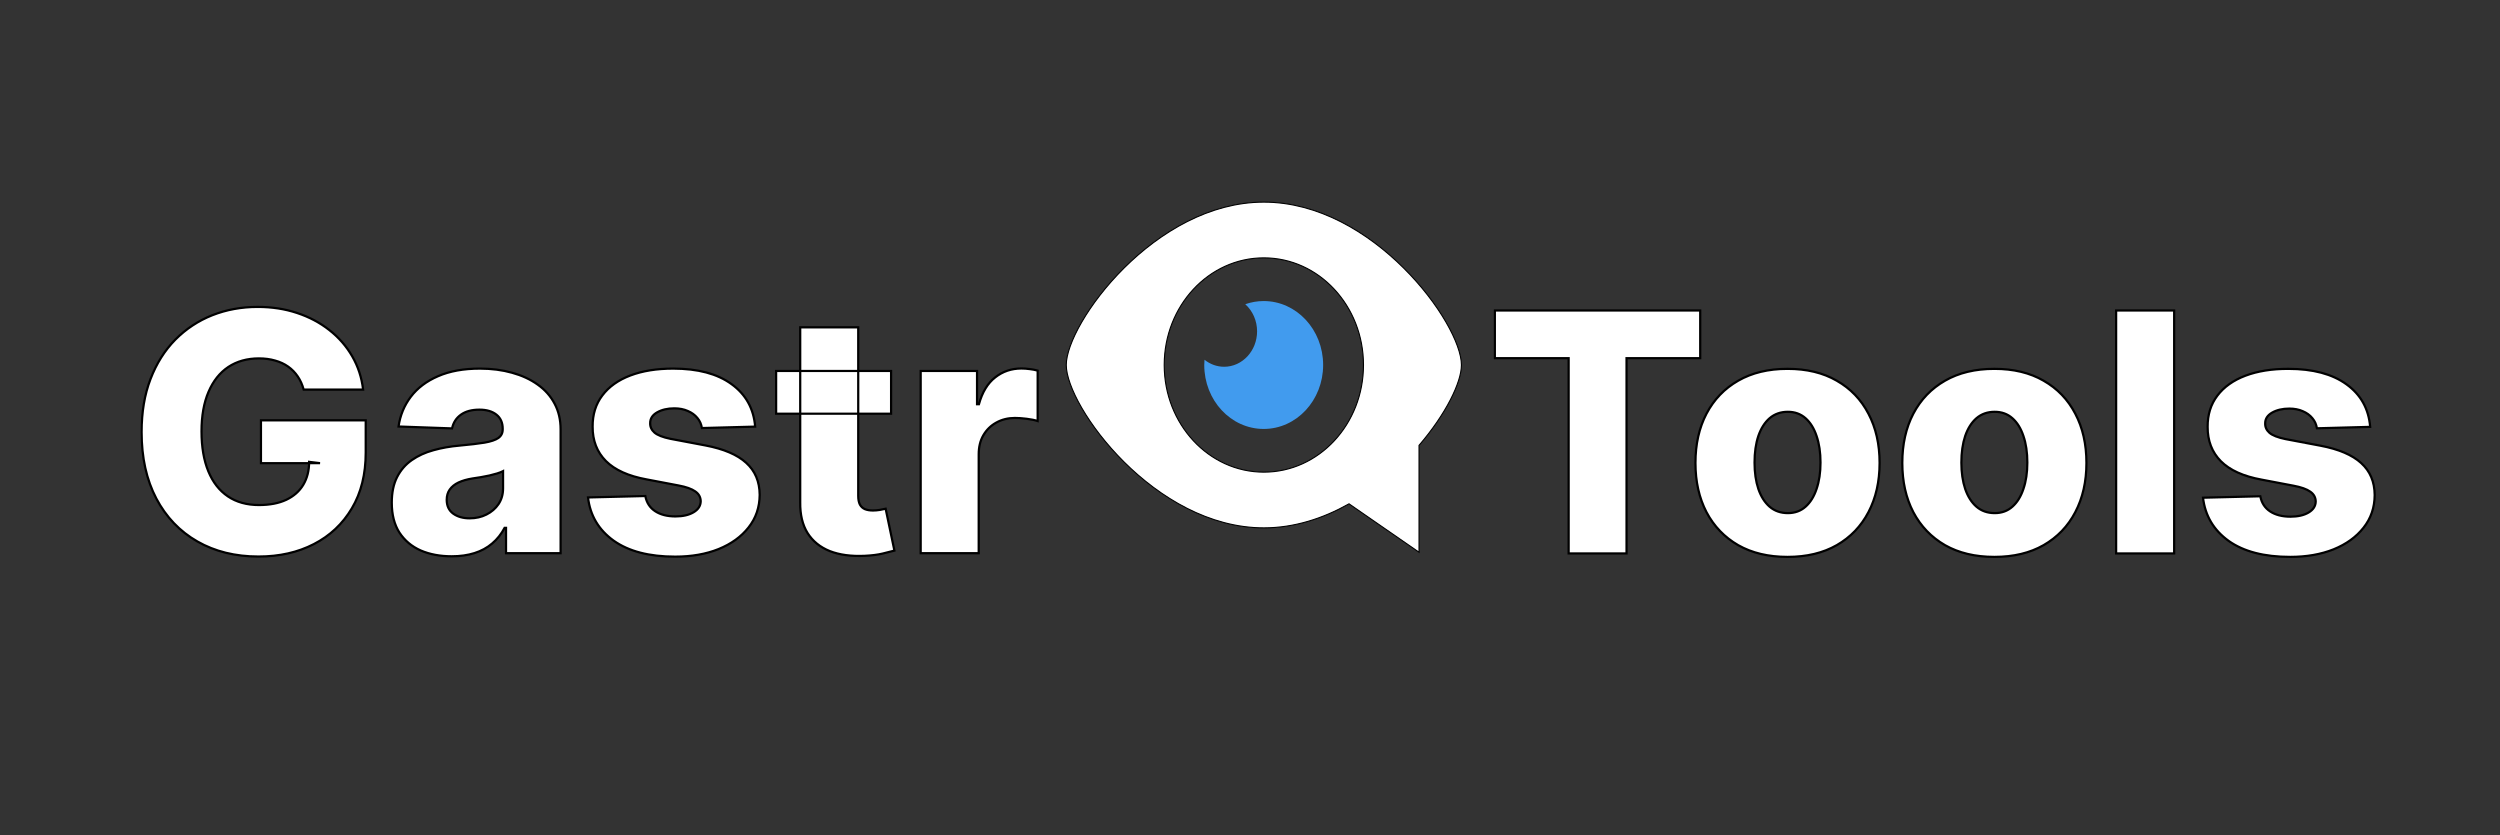 <svg width="2245" height="750" viewBox="0 0 2245 750" fill="none" xmlns="http://www.w3.org/2000/svg">
<rect x="0" y="0" width="2245" height="750" fill="#333333" stroke="none"/>
<mask id="path-1-outside-1_253_7" maskUnits="userSpaceOnUse" x="126" y="273.778" width="807" height="228" fill="black">
<rect fill="white" x="126" y="273.778" width="807" height="228"/>
<path d="M272.695 349.868C271.487 345.393 269.712 341.452 267.368 338.043C265.024 334.562 262.148 331.615 258.739 329.2C255.33 326.785 251.423 324.974 247.02 323.767C242.616 322.489 237.787 321.849 232.531 321.849C221.949 321.849 212.787 324.406 205.045 329.52C197.375 334.633 191.445 342.091 187.254 351.892C183.064 361.622 180.969 373.447 180.969 387.368C180.969 401.359 182.993 413.291 187.041 423.163C191.089 433.035 196.949 440.564 204.619 445.748C212.29 450.933 221.594 453.525 232.531 453.525C242.19 453.525 250.358 451.963 257.034 448.838C263.781 445.642 268.895 441.132 272.375 435.308C275.855 429.484 277.595 422.631 277.595 414.747L287.396 415.919H234.342V377.46H328.412V406.331C328.412 425.862 324.257 442.588 315.947 456.508C307.709 470.429 296.345 481.118 281.857 488.575C267.439 496.033 250.855 499.761 232.105 499.761C211.295 499.761 193.007 495.251 177.24 486.231C161.473 477.212 149.186 464.356 140.379 447.666C131.572 430.905 127.169 411.018 127.169 388.007C127.169 370.109 129.832 354.236 135.159 340.386C140.486 326.466 147.908 314.676 157.425 305.017C167.013 295.358 178.092 288.043 190.663 283.071C203.305 278.099 216.906 275.614 231.466 275.614C244.108 275.614 255.862 277.425 266.729 281.047C277.666 284.669 287.325 289.783 295.706 296.388C304.158 302.993 311.011 310.841 316.267 319.932C321.523 329.023 324.79 339.001 326.068 349.868H272.695ZM405.623 499.548C395.182 499.548 385.914 497.808 377.817 494.328C369.792 490.777 363.435 485.45 358.748 478.348C354.131 471.175 351.823 462.19 351.823 451.395C351.823 442.304 353.421 434.633 356.617 428.383C359.813 422.133 364.216 417.055 369.827 413.149C375.438 409.243 381.901 406.295 389.216 404.307C396.532 402.247 404.344 400.862 412.654 400.152C421.958 399.3 429.451 398.412 435.132 397.489C440.814 396.494 444.934 395.109 447.49 393.334C450.118 391.487 451.432 388.895 451.432 385.557V385.024C451.432 379.555 449.55 375.329 445.786 372.346C442.022 369.364 436.944 367.872 430.551 367.872C423.662 367.872 418.123 369.364 413.932 372.346C409.742 375.329 407.078 379.449 405.942 384.704L357.895 383C359.316 373.057 362.973 364.179 368.868 356.366C374.834 348.483 383.002 342.304 393.371 337.829C403.811 333.284 416.347 331.011 430.978 331.011C441.418 331.011 451.042 332.254 459.848 334.74C468.655 337.155 476.326 340.706 482.86 345.393C489.394 350.01 494.436 355.692 497.988 362.439C501.61 369.186 503.421 376.892 503.421 385.557V496.778H454.415V473.98H453.137C450.225 479.52 446.496 484.207 441.951 488.043C437.476 491.878 432.185 494.754 426.077 496.672C420.04 498.589 413.222 499.548 405.623 499.548ZM421.709 465.457C427.32 465.457 432.363 464.321 436.837 462.048C441.382 459.775 445.005 456.65 447.703 452.673C450.402 448.625 451.752 443.937 451.752 438.611V423.057C450.26 423.838 448.449 424.548 446.319 425.187C444.259 425.827 441.986 426.43 439.5 426.998C437.015 427.567 434.458 428.064 431.83 428.49C429.202 428.916 426.681 429.307 424.266 429.662C419.365 430.443 415.175 431.65 411.695 433.284C408.286 434.918 405.658 437.048 403.811 439.676C402.036 442.233 401.148 445.287 401.148 448.838C401.148 454.236 403.066 458.355 406.901 461.196C410.807 464.037 415.743 465.457 421.709 465.457ZM678.137 383.106L630.303 384.385C629.806 380.976 628.456 377.957 626.255 375.329C624.053 372.631 621.176 370.535 617.625 369.044C614.145 367.481 610.097 366.7 605.48 366.7C599.444 366.7 594.294 367.908 590.033 370.322C585.843 372.737 583.783 376.004 583.854 380.123C583.783 383.32 585.061 386.089 587.689 388.433C590.388 390.777 595.182 392.659 602.071 394.079L633.605 400.045C649.941 403.17 662.086 408.355 670.04 415.599C678.066 422.844 682.114 432.432 682.185 444.364C682.114 455.585 678.776 465.351 672.171 473.66C665.637 481.97 656.688 488.433 645.324 493.05C633.961 497.595 620.963 499.868 606.333 499.868C582.966 499.868 564.536 495.074 551.042 485.486C537.618 475.827 529.948 462.9 528.03 446.707L579.486 445.429C580.623 451.395 583.57 455.94 588.328 459.065C593.087 462.19 599.159 463.753 606.546 463.753C613.222 463.753 618.655 462.51 622.846 460.024C627.036 457.538 629.167 454.236 629.238 450.116C629.167 446.423 627.533 443.476 624.337 441.274C621.141 439.001 616.134 437.226 609.316 435.947L580.765 430.514C564.358 427.531 552.142 422.027 544.117 414.001C536.091 405.905 532.114 395.606 532.185 383.106C532.114 372.169 535.026 362.829 540.921 355.088C546.816 347.275 555.196 341.31 566.063 337.19C576.929 333.071 589.749 331.011 604.522 331.011C626.681 331.011 644.152 335.663 656.936 344.967C669.721 354.2 676.787 366.913 678.137 383.106ZM800.198 333.142V371.494H696.967V333.142H800.198ZM718.593 293.937H770.688V445.322C770.688 448.518 771.185 451.111 772.18 453.099C773.245 455.017 774.772 456.402 776.761 457.254C778.749 458.035 781.129 458.426 783.898 458.426C785.887 458.426 787.982 458.248 790.184 457.893C792.457 457.467 794.161 457.112 795.298 456.828L803.181 494.435C800.695 495.145 797.18 496.033 792.634 497.098C788.16 498.163 782.798 498.838 776.548 499.122C764.332 499.69 753.856 498.27 745.12 494.861C736.455 491.381 729.815 485.983 725.198 478.668C720.653 471.352 718.451 462.155 718.593 451.075V293.937ZM826.778 496.778V333.142H877.382V362.971H879.087C882.07 352.176 886.935 344.15 893.682 338.895C900.429 333.568 908.277 330.905 917.226 330.905C919.641 330.905 922.126 331.082 924.683 331.437C927.24 331.721 929.619 332.183 931.821 332.822V378.099C929.335 377.247 926.068 376.572 922.02 376.075C918.043 375.578 914.491 375.329 911.366 375.329C905.188 375.329 899.612 376.714 894.641 379.484C889.74 382.183 885.869 385.983 883.028 390.883C880.259 395.713 878.874 401.395 878.874 407.929V496.778H826.778Z"/>
</mask>
<path d="M272.695 349.868C271.487 345.393 269.712 341.452 267.368 338.043C265.024 334.562 262.148 331.615 258.739 329.2C255.33 326.785 251.423 324.974 247.02 323.767C242.616 322.489 237.787 321.849 232.531 321.849C221.949 321.849 212.787 324.406 205.045 329.52C197.375 334.633 191.445 342.091 187.254 351.892C183.064 361.622 180.969 373.447 180.969 387.368C180.969 401.359 182.993 413.291 187.041 423.163C191.089 433.035 196.949 440.564 204.619 445.748C212.29 450.933 221.594 453.525 232.531 453.525C242.19 453.525 250.358 451.963 257.034 448.838C263.781 445.642 268.895 441.132 272.375 435.308C275.855 429.484 277.595 422.631 277.595 414.747L287.396 415.919H234.342V377.46H328.412V406.331C328.412 425.862 324.257 442.588 315.947 456.508C307.709 470.429 296.345 481.118 281.857 488.575C267.439 496.033 250.855 499.761 232.105 499.761C211.295 499.761 193.007 495.251 177.24 486.231C161.473 477.212 149.186 464.356 140.379 447.666C131.572 430.905 127.169 411.018 127.169 388.007C127.169 370.109 129.832 354.236 135.159 340.386C140.486 326.466 147.908 314.676 157.425 305.017C167.013 295.358 178.092 288.043 190.663 283.071C203.305 278.099 216.906 275.614 231.466 275.614C244.108 275.614 255.862 277.425 266.729 281.047C277.666 284.669 287.325 289.783 295.706 296.388C304.158 302.993 311.011 310.841 316.267 319.932C321.523 329.023 324.79 339.001 326.068 349.868H272.695ZM405.623 499.548C395.182 499.548 385.914 497.808 377.817 494.328C369.792 490.777 363.435 485.45 358.748 478.348C354.131 471.175 351.823 462.19 351.823 451.395C351.823 442.304 353.421 434.633 356.617 428.383C359.813 422.133 364.216 417.055 369.827 413.149C375.438 409.243 381.901 406.295 389.216 404.307C396.532 402.247 404.344 400.862 412.654 400.152C421.958 399.3 429.451 398.412 435.132 397.489C440.814 396.494 444.934 395.109 447.49 393.334C450.118 391.487 451.432 388.895 451.432 385.557V385.024C451.432 379.555 449.55 375.329 445.786 372.346C442.022 369.364 436.944 367.872 430.551 367.872C423.662 367.872 418.123 369.364 413.932 372.346C409.742 375.329 407.078 379.449 405.942 384.704L357.895 383C359.316 373.057 362.973 364.179 368.868 356.366C374.834 348.483 383.002 342.304 393.371 337.829C403.811 333.284 416.347 331.011 430.978 331.011C441.418 331.011 451.042 332.254 459.848 334.74C468.655 337.155 476.326 340.706 482.86 345.393C489.394 350.01 494.436 355.692 497.988 362.439C501.61 369.186 503.421 376.892 503.421 385.557V496.778H454.415V473.98H453.137C450.225 479.52 446.496 484.207 441.951 488.043C437.476 491.878 432.185 494.754 426.077 496.672C420.04 498.589 413.222 499.548 405.623 499.548ZM421.709 465.457C427.32 465.457 432.363 464.321 436.837 462.048C441.382 459.775 445.005 456.65 447.703 452.673C450.402 448.625 451.752 443.937 451.752 438.611V423.057C450.26 423.838 448.449 424.548 446.319 425.187C444.259 425.827 441.986 426.43 439.5 426.998C437.015 427.567 434.458 428.064 431.83 428.49C429.202 428.916 426.681 429.307 424.266 429.662C419.365 430.443 415.175 431.65 411.695 433.284C408.286 434.918 405.658 437.048 403.811 439.676C402.036 442.233 401.148 445.287 401.148 448.838C401.148 454.236 403.066 458.355 406.901 461.196C410.807 464.037 415.743 465.457 421.709 465.457ZM678.137 383.106L630.303 384.385C629.806 380.976 628.456 377.957 626.255 375.329C624.053 372.631 621.176 370.535 617.625 369.044C614.145 367.481 610.097 366.7 605.48 366.7C599.444 366.7 594.294 367.908 590.033 370.322C585.843 372.737 583.783 376.004 583.854 380.123C583.783 383.32 585.061 386.089 587.689 388.433C590.388 390.777 595.182 392.659 602.071 394.079L633.605 400.045C649.941 403.17 662.086 408.355 670.04 415.599C678.066 422.844 682.114 432.432 682.185 444.364C682.114 455.585 678.776 465.351 672.171 473.66C665.637 481.97 656.688 488.433 645.324 493.05C633.961 497.595 620.963 499.868 606.333 499.868C582.966 499.868 564.536 495.074 551.042 485.486C537.618 475.827 529.948 462.9 528.03 446.707L579.486 445.429C580.623 451.395 583.57 455.94 588.328 459.065C593.087 462.19 599.159 463.753 606.546 463.753C613.222 463.753 618.655 462.51 622.846 460.024C627.036 457.538 629.167 454.236 629.238 450.116C629.167 446.423 627.533 443.476 624.337 441.274C621.141 439.001 616.134 437.226 609.316 435.947L580.765 430.514C564.358 427.531 552.142 422.027 544.117 414.001C536.091 405.905 532.114 395.606 532.185 383.106C532.114 372.169 535.026 362.829 540.921 355.088C546.816 347.275 555.196 341.31 566.063 337.19C576.929 333.071 589.749 331.011 604.522 331.011C626.681 331.011 644.152 335.663 656.936 344.967C669.721 354.2 676.787 366.913 678.137 383.106ZM800.198 333.142V371.494H696.967V333.142H800.198ZM718.593 293.937H770.688V445.322C770.688 448.518 771.185 451.111 772.18 453.099C773.245 455.017 774.772 456.402 776.761 457.254C778.749 458.035 781.129 458.426 783.898 458.426C785.887 458.426 787.982 458.248 790.184 457.893C792.457 457.467 794.161 457.112 795.298 456.828L803.181 494.435C800.695 495.145 797.18 496.033 792.634 497.098C788.16 498.163 782.798 498.838 776.548 499.122C764.332 499.69 753.856 498.27 745.12 494.861C736.455 491.381 729.815 485.983 725.198 478.668C720.653 471.352 718.451 462.155 718.593 451.075V293.937ZM826.778 496.778V333.142H877.382V362.971H879.087C882.07 352.176 886.935 344.15 893.682 338.895C900.429 333.568 908.277 330.905 917.226 330.905C919.641 330.905 922.126 331.082 924.683 331.437C927.24 331.721 929.619 332.183 931.821 332.822V378.099C929.335 377.247 926.068 376.572 922.02 376.075C918.043 375.578 914.491 375.329 911.366 375.329C905.188 375.329 899.612 376.714 894.641 379.484C889.74 382.183 885.869 385.983 883.028 390.883C880.259 395.713 878.874 401.395 878.874 407.929V496.778H826.778Z" fill="white"/>
<path d="M272.695 349.868L271.729 350.128L271.929 350.868H272.695V349.868ZM267.368 338.043L266.538 338.601L266.544 338.609L267.368 338.043ZM247.02 323.767L246.741 324.727L246.748 324.729L246.755 324.731L247.02 323.767ZM205.045 329.52L204.494 328.685L204.491 328.688L205.045 329.52ZM187.254 351.892L188.173 352.287L188.174 352.285L187.254 351.892ZM187.041 423.163L187.966 422.784L187.966 422.784L187.041 423.163ZM204.619 445.748L205.179 444.92L205.179 444.92L204.619 445.748ZM257.034 448.838L257.458 449.744L257.462 449.742L257.034 448.838ZM272.375 435.308L271.517 434.795L271.517 434.795L272.375 435.308ZM277.595 414.747L277.714 413.754L276.595 413.62V414.747H277.595ZM287.396 415.919V416.919L287.515 414.926L287.396 415.919ZM234.342 415.919H233.342V416.919H234.342V415.919ZM234.342 377.46V376.46H233.342V377.46H234.342ZM328.412 377.46H329.412V376.46H328.412V377.46ZM315.947 456.508L315.089 455.996L315.087 455.999L315.947 456.508ZM281.857 488.575L281.399 487.686L281.397 487.687L281.857 488.575ZM177.24 486.231L177.737 485.363L177.737 485.363L177.24 486.231ZM140.379 447.666L139.494 448.131L139.495 448.133L140.379 447.666ZM135.159 340.386L136.092 340.745L136.093 340.744L135.159 340.386ZM157.425 305.017L156.715 304.312L156.712 304.315L157.425 305.017ZM190.663 283.071L190.297 282.14L190.296 282.141L190.663 283.071ZM266.729 281.047L266.412 281.995L266.414 281.996L266.729 281.047ZM295.706 296.388L295.087 297.173L295.09 297.176L295.706 296.388ZM316.267 319.932L315.401 320.432L315.401 320.432L316.267 319.932ZM326.068 349.868V350.868H327.193L327.061 349.751L326.068 349.868ZM273.66 349.607C272.427 345.037 270.607 340.989 268.192 337.476L266.544 338.609C268.816 341.914 270.548 345.75 271.729 350.128L273.66 349.607ZM268.197 337.484C265.786 333.904 262.825 330.869 259.317 328.384L258.161 330.016C261.471 332.361 264.262 335.221 266.538 338.601L268.197 337.484ZM259.317 328.384C255.804 325.896 251.79 324.038 247.284 322.803L246.755 324.731C251.057 325.911 254.855 327.675 258.161 330.016L259.317 328.384ZM247.299 322.807C242.793 321.498 237.868 320.849 232.531 320.849V322.849C237.706 322.849 242.44 323.479 246.741 324.727L247.299 322.807ZM232.531 320.849C221.781 320.849 212.421 323.449 204.494 328.685L205.597 330.354C213.152 325.363 222.116 322.849 232.531 322.849V320.849ZM204.491 328.688C196.635 333.925 190.589 341.548 186.335 351.499L188.174 352.285C192.3 342.634 198.115 335.342 205.6 330.352L204.491 328.688ZM186.336 351.496C182.078 361.384 179.969 373.352 179.969 387.368H181.969C181.969 373.543 184.05 361.86 188.173 352.287L186.336 351.496ZM179.969 387.368C179.969 401.451 182.006 413.519 186.116 423.543L187.966 422.784C183.98 413.063 181.969 401.268 181.969 387.368H179.969ZM186.116 423.543C190.227 433.569 196.202 441.266 204.059 446.577L205.179 444.92C197.696 439.862 191.952 432.502 187.966 422.784L186.116 423.543ZM204.059 446.577C211.923 451.892 221.431 454.525 232.531 454.525V452.525C221.756 452.525 212.656 449.974 205.179 444.92L204.059 446.577ZM232.531 454.525C242.293 454.525 250.615 452.947 257.458 449.744L256.61 447.932C250.101 450.979 242.087 452.525 232.531 452.525V454.525ZM257.462 449.742C264.37 446.47 269.642 441.832 273.233 435.821L271.517 434.795C268.148 440.432 263.193 444.814 256.606 447.934L257.462 449.742ZM273.233 435.821C276.82 429.819 278.595 422.782 278.595 414.747H276.595C276.595 422.48 274.89 429.15 271.517 434.795L273.233 435.821ZM277.476 415.74L287.278 416.912L287.515 414.926L277.714 413.754L277.476 415.74ZM287.396 414.919H234.342V416.919H287.396V414.919ZM235.342 415.919V377.46H233.342V415.919H235.342ZM234.342 378.46H328.412V376.46H234.342V378.46ZM327.412 377.46V406.331H329.412V377.46H327.412ZM327.412 406.331C327.412 425.719 323.289 442.259 315.089 455.996L316.806 457.021C325.226 442.917 329.412 426.006 329.412 406.331H327.412ZM315.087 455.999C306.945 469.756 295.721 480.314 281.399 487.686L282.314 489.464C296.969 481.921 308.473 471.101 316.808 457.018L315.087 455.999ZM281.397 487.687C267.142 495.06 250.72 498.761 232.105 498.761V500.761C250.99 500.761 267.736 497.005 282.316 489.463L281.397 487.687ZM232.105 498.761C211.444 498.761 193.332 494.285 177.737 485.363L176.743 487.099C192.683 496.218 211.147 500.761 232.105 500.761V498.761ZM177.737 485.363C162.141 476.442 149.986 463.729 141.264 447.199L139.495 448.133C148.387 464.984 160.805 477.982 176.743 487.099L177.737 485.363ZM141.265 447.201C132.548 430.611 128.169 410.891 128.169 388.007H126.169C126.169 411.146 130.597 431.199 139.494 448.131L141.265 447.201ZM128.169 388.007C128.169 370.207 130.818 354.459 136.092 340.745L134.226 340.027C128.847 354.012 126.169 370.011 126.169 388.007H128.169ZM136.093 340.744C141.375 326.939 148.726 315.27 158.137 305.719L156.712 304.315C147.089 314.082 139.596 325.992 134.225 340.029L136.093 340.744ZM158.134 305.721C167.626 296.16 178.589 288.921 191.031 284.001L190.296 282.141C177.595 287.164 166.4 294.556 156.715 304.312L158.134 305.721ZM191.029 284.002C203.547 279.079 217.022 276.614 231.466 276.614V274.614C216.79 274.614 203.064 277.12 190.297 282.14L191.029 284.002ZM231.466 276.614C244.012 276.614 255.658 278.411 266.412 281.995L267.045 280.098C256.066 276.439 244.204 274.614 231.466 274.614V276.614ZM266.414 281.996C277.25 285.585 286.805 290.645 295.087 297.173L296.325 295.602C287.846 288.92 278.082 283.753 267.043 280.097L266.414 281.996ZM295.09 297.176C303.443 303.704 310.211 311.455 315.401 320.432L317.133 319.431C311.812 310.227 304.872 302.282 296.322 295.6L295.09 297.176ZM315.401 320.432C320.586 329.4 323.812 339.248 325.075 349.985L327.061 349.751C325.768 338.755 322.459 328.645 317.133 319.431L315.401 320.432ZM326.068 348.868H272.695V350.868H326.068V348.868ZM377.817 494.328L377.412 495.243L377.422 495.247L377.817 494.328ZM358.748 478.348L357.907 478.889L357.913 478.899L358.748 478.348ZM356.617 428.383L355.726 427.928L355.726 427.928L356.617 428.383ZM369.827 413.149L370.398 413.97L370.398 413.97L369.827 413.149ZM389.216 404.307L389.479 405.272L389.487 405.269L389.216 404.307ZM412.654 400.152L412.739 401.148L412.745 401.148L412.654 400.152ZM435.132 397.489L435.293 398.476L435.305 398.474L435.132 397.489ZM447.49 393.334L448.061 394.155L448.065 394.152L447.49 393.334ZM445.786 372.346L446.407 371.563L446.407 371.563L445.786 372.346ZM413.932 372.346L413.352 371.532L413.352 371.532L413.932 372.346ZM405.942 384.704L405.907 385.704L406.743 385.733L406.92 384.916L405.942 384.704ZM357.895 383L356.905 382.858L356.748 383.96L357.86 383.999L357.895 383ZM368.868 356.366L368.071 355.763L368.07 355.764L368.868 356.366ZM393.371 337.829L393.767 338.748L393.77 338.746L393.371 337.829ZM459.848 334.74L459.577 335.702L459.584 335.704L459.848 334.74ZM482.86 345.393L482.277 346.206L482.283 346.21L482.86 345.393ZM497.988 362.439L497.103 362.905L497.107 362.912L497.988 362.439ZM503.421 496.778V497.778H504.421V496.778H503.421ZM454.415 496.778H453.415V497.778H454.415V496.778ZM454.415 473.98H455.415V472.98H454.415V473.98ZM453.137 473.98V472.98H452.533L452.252 473.515L453.137 473.98ZM441.951 488.043L441.306 487.278L441.3 487.283L441.951 488.043ZM426.077 496.672L425.778 495.718L425.774 495.719L426.077 496.672ZM436.837 462.048L436.39 461.154L436.384 461.157L436.837 462.048ZM447.703 452.673L448.531 453.235L448.536 453.228L447.703 452.673ZM451.752 423.057H452.752V421.404L451.288 422.171L451.752 423.057ZM446.319 425.187L446.031 424.23L446.022 424.232L446.319 425.187ZM431.83 428.49L431.99 429.477L431.99 429.477L431.83 428.49ZM424.266 429.662L424.12 428.672L424.109 428.674L424.266 429.662ZM411.695 433.284L411.27 432.379L411.263 432.382L411.695 433.284ZM403.811 439.676L402.993 439.101L402.99 439.106L403.811 439.676ZM406.901 461.196L406.306 462L406.313 462.005L406.901 461.196ZM405.623 498.548C395.293 498.548 386.163 496.827 378.212 493.409L377.422 495.247C385.664 498.789 395.071 500.548 405.623 500.548V498.548ZM378.222 493.414C370.366 489.937 364.161 484.734 359.582 477.797L357.913 478.899C362.709 486.166 369.218 491.616 377.412 495.243L378.222 493.414ZM359.588 477.807C355.1 470.833 352.823 462.049 352.823 451.395H350.823C350.823 462.332 353.162 471.517 357.907 478.889L359.588 477.807ZM352.823 451.395C352.823 442.417 354.401 434.912 357.507 428.839L355.726 427.928C352.44 434.354 350.823 442.191 350.823 451.395H352.823ZM357.507 428.839C360.631 422.731 364.926 417.78 370.398 413.97L369.256 412.328C363.506 416.331 358.995 421.536 355.726 427.928L357.507 428.839ZM370.398 413.97C375.906 410.136 382.262 407.234 389.479 405.272L388.954 403.342C381.54 405.357 374.97 408.35 369.256 412.328L370.398 413.97ZM389.487 405.269C396.736 403.228 404.486 401.854 412.739 401.148L412.569 399.156C404.202 399.871 396.327 401.266 388.945 403.344L389.487 405.269ZM412.745 401.148C422.06 400.294 429.578 399.404 435.293 398.476L434.972 396.501C429.323 397.419 421.856 398.305 412.563 399.156L412.745 401.148ZM435.305 398.474C441.028 397.472 445.322 396.057 448.061 394.155L446.92 392.512C444.545 394.162 440.601 395.516 434.96 396.504L435.305 398.474ZM448.065 394.152C450.972 392.109 452.432 389.205 452.432 385.557H450.432C450.432 388.584 449.265 390.865 446.915 392.516L448.065 394.152ZM452.432 385.557V385.024H450.432V385.557H452.432ZM452.432 385.024C452.432 379.298 450.446 374.763 446.407 371.563L445.165 373.13C448.654 375.896 450.432 379.813 450.432 385.024H452.432ZM446.407 371.563C442.415 368.4 437.094 366.872 430.551 366.872V368.872C436.793 368.872 441.628 370.328 445.165 373.13L446.407 371.563ZM430.551 366.872C423.524 366.872 417.761 368.393 413.352 371.532L414.512 373.161C418.484 370.334 423.801 368.872 430.551 368.872V366.872ZM413.352 371.532C408.949 374.666 406.151 379.006 404.965 384.493L406.92 384.916C408.006 379.892 410.535 375.993 414.512 373.161L413.352 371.532ZM405.978 383.705L357.931 382.001L357.86 383.999L405.907 385.704L405.978 383.705ZM358.885 383.141C360.282 373.361 363.876 364.643 369.667 356.969L368.07 355.764C362.071 363.715 358.349 372.753 356.905 382.858L358.885 383.141ZM369.666 356.97C375.513 349.243 383.534 343.163 393.767 338.748L392.975 336.911C382.47 341.444 374.155 347.723 368.071 355.763L369.666 356.97ZM393.77 338.746C404.054 334.269 416.447 332.011 430.978 332.011V330.011C416.247 330.011 403.569 332.299 392.972 336.913L393.77 338.746ZM430.978 332.011C441.339 332.011 450.87 333.245 459.577 335.702L460.12 333.778C451.213 331.264 441.497 330.011 430.978 330.011V332.011ZM459.584 335.704C468.292 338.092 475.851 341.596 482.277 346.206L483.443 344.581C476.8 339.816 469.019 336.217 460.113 333.776L459.584 335.704ZM482.283 346.21C488.694 350.74 493.629 356.304 497.103 362.905L498.872 361.973C495.244 355.079 490.093 349.28 483.437 344.577L482.283 346.21ZM497.107 362.912C500.641 369.495 502.421 377.035 502.421 385.557H504.421C504.421 376.749 502.579 368.877 498.869 361.966L497.107 362.912ZM502.421 385.557V496.778H504.421V385.557H502.421ZM503.421 495.778H454.415V497.778H503.421V495.778ZM455.415 496.778V473.98H453.415V496.778H455.415ZM454.415 472.98H453.137V474.98H454.415V472.98ZM452.252 473.515C449.396 478.946 445.747 483.531 441.306 487.278L442.596 488.807C447.245 484.884 451.053 480.093 454.022 474.445L452.252 473.515ZM441.3 487.283C436.937 491.023 431.768 493.837 425.778 495.718L426.377 497.626C432.602 495.671 438.016 492.732 442.601 488.802L441.3 487.283ZM425.774 495.719C419.853 497.6 413.139 498.548 405.623 498.548V500.548C413.305 500.548 420.228 499.579 426.38 497.625L425.774 495.719ZM421.709 466.457C427.459 466.457 432.659 465.292 437.29 462.94L436.384 461.157C432.066 463.35 427.181 464.457 421.709 464.457V466.457ZM437.284 462.943C441.974 460.598 445.73 457.362 448.531 453.235L446.876 452.112C444.279 455.939 440.791 458.953 436.39 461.154L437.284 462.943ZM448.536 453.228C451.354 449 452.752 444.115 452.752 438.611H450.752C450.752 443.76 449.45 448.25 446.871 452.119L448.536 453.228ZM452.752 438.611V423.057H450.752V438.611H452.752ZM451.288 422.171C449.867 422.915 448.119 423.603 446.031 424.23L446.606 426.145C448.779 425.493 450.653 424.761 452.216 423.943L451.288 422.171ZM446.022 424.232C443.991 424.863 441.743 425.46 439.278 426.024L439.723 427.973C442.229 427.4 444.527 426.79 446.615 426.142L446.022 424.232ZM439.278 426.024C436.813 426.587 434.278 427.08 431.67 427.503L431.99 429.477C434.638 429.048 437.216 428.546 439.723 427.973L439.278 426.024ZM431.67 427.503C429.046 427.928 426.53 428.318 424.12 428.672L424.411 430.651C426.832 430.295 429.358 429.904 431.99 429.477L431.67 427.503ZM424.109 428.674C419.141 429.466 414.856 430.696 411.27 432.379L412.12 434.189C415.495 432.605 419.59 431.42 424.423 430.649L424.109 428.674ZM411.263 432.382C407.727 434.077 404.955 436.31 402.993 439.101L404.63 440.251C406.362 437.786 408.845 435.758 412.127 434.186L411.263 432.382ZM402.99 439.106C401.082 441.853 400.148 445.113 400.148 448.838H402.148C402.148 445.461 402.989 442.613 404.633 440.246L402.99 439.106ZM400.148 448.838C400.148 454.505 402.18 458.943 406.306 461.999L407.496 460.392C403.952 457.767 402.148 453.966 402.148 448.838H400.148ZM406.313 462.005C410.427 464.997 415.582 466.457 421.709 466.457V464.457C415.904 464.457 411.188 463.077 407.489 460.387L406.313 462.005ZM678.137 383.106L678.163 384.106L679.221 384.078L679.133 383.023L678.137 383.106ZM630.303 384.385L629.313 384.529L629.442 385.408L630.33 385.384L630.303 384.385ZM626.255 375.329L625.48 375.962L625.488 375.972L626.255 375.329ZM617.625 369.044L617.216 369.956L617.227 369.961L617.238 369.966L617.625 369.044ZM590.033 370.322L589.54 369.452L589.534 369.456L590.033 370.322ZM583.854 380.123L584.854 380.146L584.854 380.126L584.854 380.106L583.854 380.123ZM587.689 388.433L587.024 389.18L587.034 389.188L587.689 388.433ZM602.071 394.079L601.869 395.059L601.877 395.061L601.885 395.062L602.071 394.079ZM633.605 400.045L633.793 399.063L633.791 399.063L633.605 400.045ZM670.04 415.599L669.367 416.339L669.37 416.342L670.04 415.599ZM682.185 444.364L683.185 444.37L683.185 444.358L682.185 444.364ZM672.171 473.66L671.388 473.038L671.385 473.042L672.171 473.66ZM645.324 493.05L645.696 493.978L645.701 493.976L645.324 493.05ZM551.042 485.486L550.457 486.297L550.462 486.301L551.042 485.486ZM528.03 446.707L528.005 445.708L526.908 445.735L527.037 446.825L528.03 446.707ZM579.486 445.429L580.468 445.242L580.31 444.408L579.461 444.429L579.486 445.429ZM588.328 459.065L588.877 458.229L588.877 458.229L588.328 459.065ZM622.846 460.024L622.335 459.164L622.335 459.164L622.846 460.024ZM629.238 450.116L630.237 450.134L630.238 450.115L630.237 450.097L629.238 450.116ZM624.337 441.274L623.757 442.089L623.764 442.093L623.77 442.098L624.337 441.274ZM609.316 435.947L609.129 436.93L609.131 436.93L609.316 435.947ZM580.765 430.514L580.952 429.532L580.943 429.53L580.765 430.514ZM544.117 414.001L543.407 414.705L543.41 414.708L544.117 414.001ZM532.185 383.106L533.185 383.112L533.185 383.1L532.185 383.106ZM540.921 355.088L541.716 355.694L541.719 355.69L540.921 355.088ZM566.063 337.19L565.708 336.255L565.708 336.255L566.063 337.19ZM656.936 344.967L656.348 345.776L656.351 345.778L656.936 344.967ZM678.11 382.107L630.276 383.385L630.33 385.384L678.163 384.106L678.11 382.107ZM631.292 384.241C630.769 380.649 629.343 377.458 627.021 374.687L625.488 375.972C627.57 378.457 628.843 381.303 629.313 384.529L631.292 384.241ZM627.029 374.697C624.714 371.859 621.698 369.67 618.013 368.122L617.238 369.966C620.655 371.401 623.392 373.403 625.48 375.962L627.029 374.697ZM618.035 368.132C614.402 366.501 610.209 365.7 605.48 365.7V367.7C609.985 367.7 613.889 368.462 617.216 369.956L618.035 368.132ZM605.48 365.7C599.311 365.7 593.983 366.935 589.54 369.452L590.526 371.192C594.606 368.88 599.577 367.7 605.48 367.7V365.7ZM589.534 369.456C585.094 372.014 582.776 375.588 582.854 380.141L584.854 380.106C584.79 376.421 586.591 373.46 590.532 371.189L589.534 369.456ZM582.854 380.101C582.776 383.622 584.202 386.663 587.024 389.179L588.355 387.687C585.921 385.516 584.79 383.017 584.854 380.146L582.854 380.101ZM587.034 389.188C589.936 391.709 594.946 393.631 601.869 395.059L602.273 393.1C595.419 391.687 590.84 389.845 588.345 387.678L587.034 389.188ZM601.885 395.062L633.42 401.028L633.791 399.063L602.257 393.097L601.885 395.062ZM633.418 401.028C649.663 404.135 661.604 409.269 669.367 416.339L670.713 414.86C662.567 407.441 650.219 402.205 633.793 399.063L633.418 401.028ZM669.37 416.342C677.164 423.377 681.115 432.686 681.185 444.369L683.185 444.358C683.113 432.177 678.967 422.31 670.71 414.857L669.37 416.342ZM681.185 444.357C681.115 455.369 677.846 464.914 671.388 473.038L672.954 474.283C679.706 465.787 683.113 455.802 683.185 444.37L681.185 444.357ZM671.385 473.042C664.974 481.195 656.177 487.562 644.948 492.123L645.701 493.976C657.199 489.305 666.299 482.745 672.957 474.279L671.385 473.042ZM644.953 492.121C633.728 496.611 620.861 498.868 606.333 498.868V500.868C621.066 500.868 634.193 498.579 645.696 493.978L644.953 492.121ZM606.333 498.868C583.091 498.868 564.889 494.098 551.621 484.671L550.462 486.301C564.183 496.05 582.841 500.868 606.333 500.868V498.868ZM551.626 484.674C538.426 475.176 530.907 462.5 529.023 446.59L527.037 446.825C528.988 463.301 536.81 476.477 550.457 486.297L551.626 484.674ZM528.055 447.707L579.511 446.429L579.461 444.429L528.005 445.708L528.055 447.707ZM578.504 445.616C579.687 451.828 582.778 456.617 587.78 459.901L588.877 458.229C584.362 455.264 581.558 450.961 580.468 445.242L578.504 445.616ZM587.78 459.901C592.743 463.161 599.022 464.753 606.546 464.753V462.753C599.297 462.753 593.431 461.22 588.877 458.229L587.78 459.901ZM606.546 464.753C613.338 464.753 618.964 463.489 623.356 460.884L622.335 459.164C618.346 461.53 613.106 462.753 606.546 462.753V464.753ZM623.356 460.884C627.781 458.259 630.159 454.668 630.237 450.134L628.238 450.099C628.174 453.803 626.291 456.817 622.335 459.164L623.356 460.884ZM630.237 450.097C630.16 446.063 628.35 442.824 624.904 440.451L623.77 442.098C626.716 444.127 628.173 446.783 628.238 450.136L630.237 450.097ZM624.917 440.459C621.544 438.061 616.367 436.252 609.5 434.964L609.131 436.93C615.9 438.199 620.738 439.942 623.757 442.089L624.917 440.459ZM609.503 434.965L580.952 429.532L580.578 431.496L609.129 436.93L609.503 434.965ZM580.943 429.53C564.648 426.567 552.653 421.123 544.824 413.294L543.41 414.708C551.632 422.931 564.068 428.495 580.586 431.498L580.943 429.53ZM544.827 413.297C537.007 405.409 533.115 395.375 533.185 383.112L531.185 383.101C531.113 395.838 535.175 406.401 543.407 414.705L544.827 413.297ZM533.185 383.1C533.115 372.355 535.972 363.238 541.716 355.694L540.125 354.482C534.08 362.421 531.113 371.983 531.185 383.113L533.185 383.1ZM541.719 355.69C547.481 348.055 555.694 342.19 566.417 338.125L565.708 336.255C554.699 340.429 546.151 346.496 540.123 354.486L541.719 355.69ZM566.417 338.125C577.144 334.059 589.839 332.011 604.522 332.011V330.011C589.659 330.011 576.714 332.083 565.708 336.255L566.417 338.125ZM604.522 332.011C626.552 332.011 643.791 336.637 656.348 345.776L657.525 344.159C644.513 334.689 626.81 330.011 604.522 330.011V332.011ZM656.351 345.778C668.89 354.834 675.814 367.277 677.14 383.189L679.133 383.023C677.76 366.549 670.551 353.566 657.522 344.157L656.351 345.778ZM800.198 333.142H801.198V332.142H800.198V333.142ZM800.198 371.494V372.494H801.198V371.494H800.198ZM696.967 371.494H695.967V372.494H696.967V371.494ZM696.967 333.142V332.142H695.967V333.142H696.967ZM718.593 293.937V292.937H717.593V293.937H718.593ZM770.688 293.937H771.688V292.937H770.688V293.937ZM772.18 453.099L771.285 453.547L771.295 453.566L771.306 453.585L772.18 453.099ZM776.761 457.254L776.367 458.173L776.381 458.179L776.395 458.185L776.761 457.254ZM790.184 457.893L790.343 458.881L790.356 458.879L790.368 458.876L790.184 457.893ZM795.298 456.828L796.276 456.623L796.063 455.606L795.055 455.858L795.298 456.828ZM803.181 494.435L803.456 495.396L804.351 495.14L804.16 494.229L803.181 494.435ZM792.634 497.098L792.406 496.124L792.403 496.125L792.634 497.098ZM776.548 499.122L776.502 498.123L776.501 498.123L776.548 499.122ZM745.12 494.861L744.747 495.789L744.756 495.792L745.12 494.861ZM725.198 478.668L724.349 479.195L724.352 479.201L725.198 478.668ZM718.593 451.075L719.593 451.088V451.075H718.593ZM799.198 333.142V371.494H801.198V333.142H799.198ZM800.198 370.494H696.967V372.494H800.198V370.494ZM697.967 371.494V333.142H695.967V371.494H697.967ZM696.967 334.142H800.198V332.142H696.967V334.142ZM718.593 294.937H770.688V292.937H718.593V294.937ZM769.688 293.937V445.322H771.688V293.937H769.688ZM769.688 445.322C769.688 448.61 770.198 451.372 771.285 453.547L773.074 452.652C772.173 450.85 771.688 448.426 771.688 445.322H769.688ZM771.306 453.585C772.477 455.693 774.171 457.232 776.367 458.173L777.155 456.335C775.373 455.571 774.013 454.341 773.054 452.614L771.306 453.585ZM776.395 458.185C778.529 459.023 781.039 459.426 783.898 459.426V457.426C781.218 457.426 778.97 457.048 777.126 456.323L776.395 458.185ZM783.898 459.426C785.946 459.426 788.095 459.243 790.343 458.881L790.025 456.906C787.869 457.254 785.828 457.426 783.898 457.426V459.426ZM790.368 458.876C792.646 458.449 794.374 458.09 795.54 457.798L795.055 455.858C793.949 456.135 792.268 456.485 790 456.911L790.368 458.876ZM794.319 457.033L802.202 494.64L804.16 494.229L796.276 456.623L794.319 457.033ZM802.906 493.473C800.444 494.177 796.946 495.06 792.406 496.124L792.862 498.072C797.413 497.005 800.947 496.113 803.456 495.396L802.906 493.473ZM792.403 496.125C788.007 497.172 782.71 497.841 776.502 498.123L776.593 500.121C782.885 499.835 788.313 499.155 792.866 498.071L792.403 496.125ZM776.501 498.123C764.384 498.687 754.056 497.274 745.484 493.929L744.756 495.792C753.656 499.265 764.279 500.694 776.594 500.121L776.501 498.123ZM745.493 493.933C737.007 490.524 730.539 485.257 726.044 478.134L724.352 479.201C729.09 486.709 735.904 492.237 744.747 495.789L745.493 493.933ZM726.048 478.14C721.628 471.027 719.453 462.031 719.593 451.088L717.593 451.062C717.449 462.279 719.677 471.677 724.349 479.195L726.048 478.14ZM719.593 451.075V293.937H717.593V451.075H719.593ZM826.778 496.778H825.778V497.778H826.778V496.778ZM826.778 333.142V332.142H825.778V333.142H826.778ZM877.382 333.142H878.382V332.142H877.382V333.142ZM877.382 362.971H876.382V363.971H877.382V362.971ZM879.087 362.971V363.971H879.848L880.051 363.238L879.087 362.971ZM893.682 338.895L894.296 339.684L894.301 339.68L893.682 338.895ZM924.683 331.437L924.546 332.428L924.559 332.43L924.573 332.431L924.683 331.437ZM931.821 332.822H932.821V332.071L932.1 331.862L931.821 332.822ZM931.821 378.099L931.497 379.045L932.821 379.499V378.099H931.821ZM922.02 376.075L921.896 377.067L921.898 377.068L922.02 376.075ZM894.641 379.484L895.123 380.36L895.127 380.358L894.641 379.484ZM883.028 390.883L882.163 390.382L882.161 390.386L883.028 390.883ZM878.874 496.778V497.778H879.874V496.778H878.874ZM827.778 496.778V333.142H825.778V496.778H827.778ZM826.778 334.142H877.382V332.142H826.778V334.142ZM876.382 333.142V362.971H878.382V333.142H876.382ZM877.382 363.971H879.087V361.971H877.382V363.971ZM880.051 363.238C882.994 352.586 887.765 344.772 894.296 339.684L893.067 338.106C886.105 343.529 881.145 351.767 878.123 362.705L880.051 363.238ZM894.301 339.68C900.864 334.498 908.492 331.905 917.226 331.905V329.905C908.062 329.905 899.993 332.638 893.062 338.11L894.301 339.68ZM917.226 331.905C919.592 331.905 922.031 332.079 924.546 332.428L924.821 330.447C922.222 330.086 919.69 329.905 917.226 329.905V331.905ZM924.573 332.431C927.079 332.71 929.402 333.161 931.542 333.783L932.1 331.862C929.837 331.205 927.401 330.733 924.794 330.444L924.573 332.431ZM930.821 332.822V378.099H932.821V332.822H930.821ZM932.145 377.153C929.568 376.27 926.226 375.584 922.142 375.083L921.898 377.068C925.911 377.561 929.102 378.224 931.497 379.045L932.145 377.153ZM922.144 375.083C918.136 374.582 914.543 374.329 911.366 374.329V376.329C914.44 376.329 917.949 376.574 921.896 377.067L922.144 375.083ZM911.366 374.329C905.032 374.329 899.287 375.751 894.154 378.611L895.127 380.358C899.938 377.678 905.343 376.329 911.366 376.329V374.329ZM894.158 378.608C889.096 381.396 885.094 385.326 882.163 390.382L883.894 391.385C886.644 386.64 890.384 382.97 895.123 380.36L894.158 378.608ZM882.161 390.386C879.29 395.391 877.874 401.251 877.874 407.929H879.874C879.874 401.539 881.227 396.035 883.896 391.381L882.161 390.386ZM877.874 407.929V496.778H879.874V407.929H877.874ZM878.874 495.778H826.778V497.778H878.874V495.778Z" fill="black" mask="url(#path-1-outside-1_253_7)"/>
<path d="M1211.68 452.608L1211.43 452.431L1211.15 452.584C1188.04 465.578 1162.2 474.03 1134.93 474.03C1085.99 474.03 1041.63 446.85 1009.47 414.915C993.403 398.952 980.4 381.818 971.418 366.333C962.424 350.828 957.5 337.043 957.5 327.765C957.5 318.487 962.424 304.702 971.418 289.197C980.4 273.713 993.403 256.578 1009.47 240.616C1041.63 208.681 1085.99 181.5 1134.93 181.5C1183.88 181.5 1228.25 208.681 1260.4 240.616C1276.47 256.578 1289.47 273.713 1298.45 289.197C1307.45 304.702 1312.37 318.487 1312.37 327.765C1312.37 335.601 1308.85 346.655 1302.32 359.259C1295.8 371.846 1286.3 385.926 1274.41 399.799L1274.29 399.939V400.124V495.915L1211.68 452.608ZM1045.47 327.771C1045.47 380.87 1085.5 423.986 1134.93 423.986C1184.38 423.986 1224.4 380.87 1224.4 327.771C1224.4 274.66 1184.38 231.557 1134.93 231.557C1085.5 231.557 1045.47 274.66 1045.47 327.771Z" fill="white" stroke="black"/>
<path d="M1134.8 270.34C1129.01 270.34 1123.46 271.357 1118.25 273.183C1121.57 276.165 1124.24 279.882 1126.07 284.074C1127.91 288.267 1128.86 292.835 1128.87 297.461C1128.87 315.073 1115.59 329.363 1099.21 329.363C1092.86 329.343 1086.69 327.121 1081.64 323.033C1081.51 324.607 1081.43 326.185 1081.42 327.765C1081.42 359.478 1105.31 385.196 1134.8 385.196C1164.28 385.196 1188.18 359.478 1188.18 327.765C1188.18 296.045 1164.28 270.34 1134.8 270.34Z" fill="#419BEE"/>
<mask id="path-5-outside-2_253_7" maskUnits="userSpaceOnUse" x="1341" y="277" width="793" height="225" fill="black">
<rect fill="white" x="1341" y="277" width="793" height="225"/>
<path d="M1342.38 321.645V278.818H1526.79V321.645H1460.63V497H1408.64V321.645H1342.38ZM1605.19 500.089C1588.01 500.089 1573.23 496.574 1560.88 489.543C1548.59 482.44 1539.11 472.568 1532.43 459.926C1525.83 447.213 1522.52 432.476 1522.52 415.714C1522.52 398.882 1525.83 384.145 1532.43 371.503C1539.11 358.79 1548.59 348.918 1560.88 341.886C1573.23 334.784 1588.01 331.233 1605.19 331.233C1622.38 331.233 1637.12 334.784 1649.41 341.886C1661.76 348.918 1671.25 358.79 1677.85 371.503C1684.53 384.145 1687.87 398.882 1687.87 415.714C1687.87 432.476 1684.53 447.213 1677.85 459.926C1671.25 472.568 1661.76 482.44 1649.41 489.543C1637.12 496.574 1622.38 500.089 1605.19 500.089ZM1605.51 460.778C1611.76 460.778 1617.06 458.861 1621.39 455.026C1625.72 451.19 1629.02 445.864 1631.3 439.045C1633.64 432.227 1634.81 424.344 1634.81 415.395C1634.81 406.304 1633.64 398.349 1631.3 391.531C1629.02 384.713 1625.72 379.386 1621.39 375.551C1617.06 371.716 1611.76 369.798 1605.51 369.798C1599.05 369.798 1593.58 371.716 1589.11 375.551C1584.7 379.386 1581.33 384.713 1578.99 391.531C1576.71 398.349 1575.58 406.304 1575.58 415.395C1575.58 424.344 1576.71 432.227 1578.99 439.045C1581.33 445.864 1584.7 451.19 1589.11 455.026C1593.58 458.861 1599.05 460.778 1605.51 460.778ZM1790.94 500.089C1773.75 500.089 1758.98 496.574 1746.62 489.543C1734.33 482.44 1724.85 472.568 1718.17 459.926C1711.57 447.213 1708.27 432.476 1708.27 415.714C1708.27 398.882 1711.57 384.145 1718.17 371.503C1724.85 358.79 1734.33 348.918 1746.62 341.886C1758.98 334.784 1773.75 331.233 1790.94 331.233C1808.12 331.233 1822.86 334.784 1835.15 341.886C1847.51 348.918 1856.99 358.79 1863.59 371.503C1870.27 384.145 1873.61 398.882 1873.61 415.714C1873.61 432.476 1870.27 447.213 1863.59 459.926C1856.99 472.568 1847.51 482.44 1835.15 489.543C1822.86 496.574 1808.12 500.089 1790.94 500.089ZM1791.26 460.778C1797.51 460.778 1802.8 458.861 1807.13 455.026C1811.46 451.19 1814.76 445.864 1817.04 439.045C1819.38 432.227 1820.55 424.344 1820.55 415.395C1820.55 406.304 1819.38 398.349 1817.04 391.531C1814.76 384.713 1811.46 379.386 1807.13 375.551C1802.8 371.716 1797.51 369.798 1791.26 369.798C1784.79 369.798 1779.32 371.716 1774.85 375.551C1770.45 379.386 1767.07 384.713 1764.73 391.531C1762.46 398.349 1761.32 406.304 1761.32 415.395C1761.32 424.344 1762.46 432.227 1764.73 439.045C1767.07 445.864 1770.45 451.19 1774.85 455.026C1779.32 458.861 1784.79 460.778 1791.26 460.778ZM1952.39 278.818V497H1900.29V278.818H1952.39ZM2128.41 383.328L2080.58 384.607C2080.08 381.197 2078.73 378.179 2076.53 375.551C2074.33 372.852 2071.45 370.757 2067.9 369.266C2064.42 367.703 2060.37 366.922 2055.75 366.922C2049.72 366.922 2044.57 368.129 2040.31 370.544C2036.12 372.959 2034.06 376.226 2034.13 380.345C2034.06 383.541 2035.33 386.311 2037.96 388.655C2040.66 390.999 2045.46 392.881 2052.34 394.301L2083.88 400.267C2100.21 403.392 2112.36 408.577 2120.31 415.821C2128.34 423.065 2132.39 432.653 2132.46 444.585C2132.39 455.807 2129.05 465.572 2122.44 473.882C2115.91 482.192 2106.96 488.655 2095.6 493.271C2084.23 497.817 2071.24 500.089 2056.61 500.089C2033.24 500.089 2014.81 495.295 2001.31 485.707C1987.89 476.048 1980.22 463.122 1978.3 446.929L2029.76 445.651C2030.9 451.616 2033.84 456.162 2038.6 459.287C2043.36 462.412 2049.43 463.974 2056.82 463.974C2063.5 463.974 2068.93 462.732 2073.12 460.246C2077.31 457.76 2079.44 454.457 2079.51 450.338C2079.44 446.645 2077.81 443.697 2074.61 441.496C2071.41 439.223 2066.41 437.447 2059.59 436.169L2031.04 430.736C2014.63 427.753 2002.42 422.249 1994.39 414.223C1986.36 406.126 1982.39 395.828 1982.46 383.328C1982.39 372.391 1985.3 363.051 1991.19 355.31C1997.09 347.497 2005.47 341.531 2016.34 337.412C2027.2 333.293 2040.02 331.233 2054.8 331.233C2076.95 331.233 2094.43 335.885 2107.21 345.189C2119.99 354.422 2127.06 367.135 2128.41 383.328Z"/>
</mask>
<path d="M1342.38 321.645V278.818H1526.79V321.645H1460.63V497H1408.64V321.645H1342.38ZM1605.19 500.089C1588.01 500.089 1573.23 496.574 1560.88 489.543C1548.59 482.44 1539.11 472.568 1532.43 459.926C1525.83 447.213 1522.52 432.476 1522.52 415.714C1522.52 398.882 1525.83 384.145 1532.43 371.503C1539.11 358.79 1548.59 348.918 1560.88 341.886C1573.23 334.784 1588.01 331.233 1605.19 331.233C1622.38 331.233 1637.12 334.784 1649.41 341.886C1661.76 348.918 1671.25 358.79 1677.85 371.503C1684.53 384.145 1687.87 398.882 1687.87 415.714C1687.87 432.476 1684.53 447.213 1677.85 459.926C1671.25 472.568 1661.76 482.44 1649.41 489.543C1637.12 496.574 1622.38 500.089 1605.19 500.089ZM1605.51 460.778C1611.76 460.778 1617.06 458.861 1621.39 455.026C1625.72 451.19 1629.02 445.864 1631.3 439.045C1633.64 432.227 1634.81 424.344 1634.81 415.395C1634.81 406.304 1633.64 398.349 1631.3 391.531C1629.02 384.713 1625.72 379.386 1621.39 375.551C1617.06 371.716 1611.76 369.798 1605.51 369.798C1599.05 369.798 1593.58 371.716 1589.11 375.551C1584.7 379.386 1581.33 384.713 1578.99 391.531C1576.71 398.349 1575.58 406.304 1575.58 415.395C1575.58 424.344 1576.71 432.227 1578.99 439.045C1581.33 445.864 1584.7 451.19 1589.11 455.026C1593.58 458.861 1599.05 460.778 1605.51 460.778ZM1790.94 500.089C1773.75 500.089 1758.98 496.574 1746.62 489.543C1734.33 482.44 1724.85 472.568 1718.17 459.926C1711.57 447.213 1708.27 432.476 1708.27 415.714C1708.27 398.882 1711.57 384.145 1718.17 371.503C1724.85 358.79 1734.33 348.918 1746.62 341.886C1758.98 334.784 1773.75 331.233 1790.94 331.233C1808.12 331.233 1822.86 334.784 1835.15 341.886C1847.51 348.918 1856.99 358.79 1863.59 371.503C1870.27 384.145 1873.61 398.882 1873.61 415.714C1873.61 432.476 1870.27 447.213 1863.59 459.926C1856.99 472.568 1847.51 482.44 1835.15 489.543C1822.86 496.574 1808.12 500.089 1790.94 500.089ZM1791.26 460.778C1797.51 460.778 1802.8 458.861 1807.13 455.026C1811.46 451.19 1814.76 445.864 1817.04 439.045C1819.38 432.227 1820.55 424.344 1820.55 415.395C1820.55 406.304 1819.38 398.349 1817.04 391.531C1814.76 384.713 1811.46 379.386 1807.13 375.551C1802.8 371.716 1797.51 369.798 1791.26 369.798C1784.79 369.798 1779.32 371.716 1774.85 375.551C1770.45 379.386 1767.07 384.713 1764.73 391.531C1762.46 398.349 1761.32 406.304 1761.32 415.395C1761.32 424.344 1762.46 432.227 1764.73 439.045C1767.07 445.864 1770.45 451.19 1774.85 455.026C1779.32 458.861 1784.79 460.778 1791.26 460.778ZM1952.39 278.818V497H1900.29V278.818H1952.39ZM2128.41 383.328L2080.58 384.607C2080.08 381.197 2078.73 378.179 2076.53 375.551C2074.33 372.852 2071.45 370.757 2067.9 369.266C2064.42 367.703 2060.37 366.922 2055.75 366.922C2049.72 366.922 2044.57 368.129 2040.31 370.544C2036.12 372.959 2034.06 376.226 2034.13 380.345C2034.06 383.541 2035.33 386.311 2037.96 388.655C2040.66 390.999 2045.46 392.881 2052.34 394.301L2083.88 400.267C2100.21 403.392 2112.36 408.577 2120.31 415.821C2128.34 423.065 2132.39 432.653 2132.46 444.585C2132.39 455.807 2129.05 465.572 2122.44 473.882C2115.91 482.192 2106.96 488.655 2095.6 493.271C2084.23 497.817 2071.24 500.089 2056.61 500.089C2033.24 500.089 2014.81 495.295 2001.31 485.707C1987.89 476.048 1980.22 463.122 1978.3 446.929L2029.76 445.651C2030.9 451.616 2033.84 456.162 2038.6 459.287C2043.36 462.412 2049.43 463.974 2056.82 463.974C2063.5 463.974 2068.93 462.732 2073.12 460.246C2077.31 457.76 2079.44 454.457 2079.51 450.338C2079.44 446.645 2077.81 443.697 2074.61 441.496C2071.41 439.223 2066.41 437.447 2059.59 436.169L2031.04 430.736C2014.63 427.753 2002.42 422.249 1994.39 414.223C1986.36 406.126 1982.39 395.828 1982.46 383.328C1982.39 372.391 1985.3 363.051 1991.19 355.31C1997.09 347.497 2005.47 341.531 2016.34 337.412C2027.2 333.293 2040.02 331.233 2054.8 331.233C2076.95 331.233 2094.43 335.885 2107.21 345.189C2119.99 354.422 2127.06 367.135 2128.41 383.328Z" fill="white"/>
<path d="M1342.38 321.645H1341.38V322.645H1342.38V321.645ZM1342.38 278.818V277.818H1341.38V278.818H1342.38ZM1526.79 278.818H1527.79V277.818H1526.79V278.818ZM1526.79 321.645V322.645H1527.79V321.645H1526.79ZM1460.63 321.645V320.645H1459.63V321.645H1460.63ZM1460.63 497V498H1461.63V497H1460.63ZM1408.64 497H1407.64V498H1408.64V497ZM1408.64 321.645H1409.64V320.645H1408.64V321.645ZM1343.38 321.645V278.818H1341.38V321.645H1343.38ZM1342.38 279.818H1526.79V277.818H1342.38V279.818ZM1525.79 278.818V321.645H1527.79V278.818H1525.79ZM1526.79 320.645H1460.63V322.645H1526.79V320.645ZM1459.63 321.645V497H1461.63V321.645H1459.63ZM1460.63 496H1408.64V498H1460.63V496ZM1409.64 497V321.645H1407.64V497H1409.64ZM1408.64 320.645H1342.38V322.645H1408.64V320.645ZM1560.88 489.543L1560.38 490.408L1560.38 490.412L1560.88 489.543ZM1532.43 459.926L1531.54 460.387L1531.55 460.393L1532.43 459.926ZM1532.43 371.503L1531.55 371.038L1531.55 371.04L1532.43 371.503ZM1560.88 341.886L1561.37 342.754L1561.37 342.753L1560.88 341.886ZM1649.41 341.886L1648.91 342.752L1648.91 342.756L1649.41 341.886ZM1677.85 371.503L1676.96 371.964L1676.97 371.97L1677.85 371.503ZM1677.85 459.926L1676.97 459.461L1676.96 459.463L1677.85 459.926ZM1649.41 489.543L1649.9 490.411L1649.9 490.41L1649.41 489.543ZM1621.39 455.026L1620.72 454.277L1620.72 454.277L1621.39 455.026ZM1631.3 439.045L1630.35 438.72L1630.35 438.729L1631.3 439.045ZM1631.3 391.531L1630.35 391.847L1630.35 391.856L1631.3 391.531ZM1621.39 375.551L1622.05 374.802L1622.05 374.802L1621.39 375.551ZM1589.11 375.551L1588.46 374.792L1588.45 374.797L1589.11 375.551ZM1578.99 391.531L1578.04 391.206L1578.04 391.215L1578.99 391.531ZM1578.99 439.045L1578.04 439.362L1578.04 439.371L1578.99 439.045ZM1589.11 455.026L1588.45 455.78L1588.46 455.785L1589.11 455.026ZM1605.19 499.089C1588.14 499.089 1573.55 495.603 1561.37 488.673L1560.38 490.412C1572.92 497.545 1587.87 501.089 1605.19 501.089V499.089ZM1561.38 488.677C1549.25 481.669 1539.91 471.936 1533.32 459.459L1531.55 460.393C1538.31 473.2 1547.92 483.211 1560.38 490.408L1561.38 488.677ZM1533.32 459.465C1526.8 446.917 1523.52 432.343 1523.52 415.714H1521.52C1521.52 432.609 1524.85 447.509 1531.54 460.387L1533.32 459.465ZM1523.52 415.714C1523.52 399.014 1526.8 384.441 1533.32 371.966L1531.55 371.04C1524.85 383.848 1521.52 398.75 1521.52 415.714H1523.52ZM1533.32 371.968C1539.91 359.421 1549.25 349.69 1561.37 342.754L1560.38 341.018C1547.93 348.146 1538.31 358.159 1531.55 371.038L1533.32 371.968ZM1561.37 342.753C1573.55 335.755 1588.15 332.233 1605.19 332.233V330.233C1587.87 330.233 1572.92 333.814 1560.38 341.019L1561.37 342.753ZM1605.19 332.233C1622.24 332.233 1636.8 335.755 1648.91 342.752L1649.91 341.021C1637.44 333.814 1622.52 330.233 1605.19 330.233V332.233ZM1648.91 342.756C1661.1 349.691 1670.45 359.42 1676.96 371.964L1678.74 371.042C1672.04 358.159 1662.43 348.145 1649.9 341.017L1648.91 342.756ZM1676.97 371.97C1683.55 384.444 1686.87 399.016 1686.87 415.714H1688.87C1688.87 398.748 1685.5 383.845 1678.74 371.036L1676.97 371.97ZM1686.87 415.714C1686.87 432.341 1683.55 446.914 1676.97 459.461L1678.74 460.391C1685.5 447.512 1688.87 432.611 1688.87 415.714H1686.87ZM1676.96 459.463C1670.45 471.936 1661.1 481.668 1648.91 488.676L1649.9 490.41C1662.43 483.212 1672.04 473.2 1678.74 460.389L1676.96 459.463ZM1648.91 488.675C1636.8 495.603 1622.25 499.089 1605.19 499.089V501.089C1622.52 501.089 1637.44 497.545 1649.9 490.411L1648.91 488.675ZM1605.51 461.778C1611.99 461.778 1617.52 459.785 1622.05 455.774L1620.72 454.277C1616.59 457.937 1611.54 459.778 1605.51 459.778V461.778ZM1622.05 455.774C1626.54 451.797 1629.93 446.307 1632.24 439.362L1630.35 438.729C1628.12 445.421 1624.9 450.583 1620.72 454.277L1622.05 455.774ZM1632.24 439.371C1634.63 432.426 1635.81 424.429 1635.81 415.395H1633.81C1633.81 424.259 1632.65 432.029 1630.35 438.72L1632.24 439.371ZM1635.81 415.395C1635.81 406.221 1634.63 398.152 1632.24 391.206L1630.35 391.856C1632.65 398.547 1633.81 406.387 1633.81 415.395H1635.81ZM1632.24 391.215C1629.93 384.27 1626.54 378.779 1622.05 374.802L1620.72 376.3C1624.9 379.994 1628.12 385.156 1630.35 391.847L1632.24 391.215ZM1622.05 374.802C1617.52 370.792 1611.99 368.798 1605.51 368.798V370.798C1611.54 370.798 1616.59 372.64 1620.72 376.3L1622.05 374.802ZM1605.51 368.798C1598.84 368.798 1593.13 370.786 1588.46 374.792L1589.76 376.31C1594.03 372.646 1599.27 370.798 1605.51 370.798V368.798ZM1588.45 374.797C1583.89 378.772 1580.43 384.261 1578.04 391.206L1579.93 391.856C1582.23 385.165 1585.52 380.001 1589.76 376.305L1588.45 374.797ZM1578.04 391.215C1575.72 398.158 1574.58 406.224 1574.58 415.395H1576.58C1576.58 406.384 1577.7 398.541 1579.94 391.847L1578.04 391.215ZM1574.58 415.395C1574.58 424.426 1575.72 432.42 1578.04 439.362L1579.94 438.729C1577.7 432.034 1576.58 424.262 1576.58 415.395H1574.58ZM1578.04 439.371C1580.43 446.316 1583.89 451.805 1588.45 455.78L1589.76 454.271C1585.52 450.576 1582.23 445.411 1579.93 438.72L1578.04 439.371ZM1588.46 455.785C1593.13 459.791 1598.84 461.778 1605.51 461.778V459.778C1599.27 459.778 1594.03 457.931 1589.76 454.266L1588.46 455.785ZM1746.62 489.543L1746.12 490.408L1746.12 490.412L1746.62 489.543ZM1718.17 459.926L1717.29 460.387L1717.29 460.393L1718.17 459.926ZM1718.17 371.503L1717.29 371.038L1717.29 371.04L1718.17 371.503ZM1746.62 341.886L1747.12 342.754L1747.12 342.753L1746.62 341.886ZM1835.15 341.886L1834.65 342.752L1834.65 342.756L1835.15 341.886ZM1863.59 371.503L1862.71 371.964L1862.71 371.97L1863.59 371.503ZM1863.59 459.926L1862.71 459.461L1862.71 459.463L1863.59 459.926ZM1835.15 489.543L1835.65 490.411L1835.65 490.41L1835.15 489.543ZM1807.13 455.026L1806.47 454.277L1806.47 454.277L1807.13 455.026ZM1817.04 439.045L1816.09 438.72L1816.09 438.729L1817.04 439.045ZM1817.04 391.531L1816.09 391.847L1816.09 391.856L1817.04 391.531ZM1807.13 375.551L1807.79 374.802L1807.79 374.802L1807.13 375.551ZM1774.85 375.551L1774.2 374.792L1774.19 374.797L1774.85 375.551ZM1764.73 391.531L1763.78 391.206L1763.78 391.215L1764.73 391.531ZM1764.73 439.045L1763.78 439.362L1763.78 439.371L1764.73 439.045ZM1774.85 455.026L1774.19 455.78L1774.2 455.785L1774.85 455.026ZM1790.94 499.089C1773.89 499.089 1759.29 495.603 1747.11 488.673L1746.12 490.412C1758.66 497.545 1773.61 501.089 1790.94 501.089V499.089ZM1747.12 488.677C1735 481.669 1725.65 471.936 1719.06 459.459L1717.29 460.393C1724.05 473.2 1733.67 483.211 1746.12 490.408L1747.12 488.677ZM1719.06 459.465C1712.54 446.917 1709.27 432.343 1709.27 415.714H1707.27C1707.27 432.609 1710.6 447.509 1717.29 460.387L1719.06 459.465ZM1709.27 415.714C1709.27 399.014 1712.54 384.441 1719.06 371.966L1717.29 371.04C1710.6 383.848 1707.27 398.75 1707.27 415.714H1709.27ZM1719.06 371.968C1725.65 359.421 1735 349.69 1747.12 342.754L1746.12 341.018C1733.67 348.146 1724.05 358.159 1717.29 371.038L1719.06 371.968ZM1747.12 342.753C1759.29 335.755 1773.89 332.233 1790.94 332.233V330.233C1773.61 330.233 1758.66 333.814 1746.12 341.019L1747.12 342.753ZM1790.94 332.233C1807.99 332.233 1822.54 335.755 1834.65 342.752L1835.65 341.021C1823.18 333.814 1808.26 330.233 1790.94 330.233V332.233ZM1834.65 342.756C1846.84 349.691 1856.19 359.42 1862.71 371.964L1864.48 371.042C1857.79 358.159 1848.17 348.145 1835.64 341.017L1834.65 342.756ZM1862.71 371.97C1869.3 384.444 1872.61 399.016 1872.61 415.714H1874.61C1874.61 398.748 1871.24 383.845 1864.48 371.036L1862.71 371.97ZM1872.61 415.714C1872.61 432.341 1869.3 446.914 1862.71 459.461L1864.48 460.391C1871.24 447.512 1874.61 432.611 1874.61 415.714H1872.61ZM1862.71 459.463C1856.19 471.936 1846.84 481.668 1834.65 488.676L1835.65 490.41C1848.17 483.212 1857.79 473.2 1864.48 460.389L1862.71 459.463ZM1834.65 488.675C1822.55 495.603 1807.99 499.089 1790.94 499.089V501.089C1808.26 501.089 1823.18 497.545 1835.65 490.411L1834.65 488.675ZM1791.26 461.778C1797.73 461.778 1803.26 459.785 1807.79 455.774L1806.47 454.277C1802.33 457.937 1797.28 459.778 1791.26 459.778V461.778ZM1807.79 455.774C1812.29 451.797 1815.67 446.307 1817.99 439.362L1816.09 438.729C1813.86 445.421 1810.64 450.583 1806.47 454.277L1807.79 455.774ZM1817.98 439.371C1820.37 432.426 1821.55 424.429 1821.55 415.395H1819.55C1819.55 424.259 1818.39 432.029 1816.09 438.72L1817.98 439.371ZM1821.55 415.395C1821.55 406.221 1820.37 398.152 1817.98 391.206L1816.09 391.856C1818.39 398.547 1819.55 406.387 1819.55 415.395H1821.55ZM1817.99 391.215C1815.67 384.27 1812.29 378.779 1807.79 374.802L1806.47 376.3C1810.64 379.994 1813.86 385.156 1816.09 391.847L1817.99 391.215ZM1807.79 374.802C1803.26 370.792 1797.73 368.798 1791.26 368.798V370.798C1797.28 370.798 1802.33 372.64 1806.47 376.3L1807.79 374.802ZM1791.26 368.798C1784.58 368.798 1778.87 370.786 1774.2 374.792L1775.5 376.31C1779.78 372.646 1785.01 370.798 1791.26 370.798V368.798ZM1774.19 374.797C1769.63 378.772 1766.17 384.261 1763.78 391.206L1765.68 391.856C1767.98 385.165 1771.26 380.001 1775.51 376.305L1774.19 374.797ZM1763.78 391.215C1761.47 398.158 1760.32 406.224 1760.32 415.395H1762.32C1762.32 406.384 1763.45 398.541 1765.68 391.847L1763.78 391.215ZM1760.32 415.395C1760.32 424.426 1761.47 432.42 1763.78 439.362L1765.68 438.729C1763.45 432.034 1762.32 424.262 1762.32 415.395H1760.32ZM1763.78 439.371C1766.17 446.316 1769.63 451.805 1774.19 455.78L1775.51 454.271C1771.26 450.576 1767.98 445.411 1765.68 438.72L1763.78 439.371ZM1774.2 455.785C1778.87 459.791 1784.58 461.778 1791.26 461.778V459.778C1785.01 459.778 1779.78 457.931 1775.5 454.266L1774.2 455.785ZM1952.39 278.818H1953.39V277.818H1952.39V278.818ZM1952.39 497V498H1953.39V497H1952.39ZM1900.29 497H1899.29V498H1900.29V497ZM1900.29 278.818V277.818H1899.29V278.818H1900.29ZM1951.39 278.818V497H1953.39V278.818H1951.39ZM1952.39 496H1900.29V498H1952.39V496ZM1901.29 497V278.818H1899.29V497H1901.29ZM1900.29 279.818H1952.39V277.818H1900.29V279.818ZM2128.41 383.328L2128.44 384.328L2129.49 384.3L2129.41 383.245L2128.41 383.328ZM2080.58 384.607L2079.59 384.751L2079.72 385.63L2080.6 385.606L2080.58 384.607ZM2076.53 375.551L2075.75 376.183L2075.76 376.193L2076.53 375.551ZM2067.9 369.266L2067.49 370.178L2067.5 370.183L2067.51 370.188L2067.9 369.266ZM2040.31 370.544L2039.81 369.674L2039.81 369.678L2040.31 370.544ZM2034.13 380.345L2035.13 380.367L2035.13 380.348L2035.13 380.328L2034.13 380.345ZM2037.96 388.655L2037.3 389.401L2037.31 389.41L2037.96 388.655ZM2052.34 394.301L2052.14 395.281L2052.15 395.282L2052.16 395.284L2052.34 394.301ZM2083.88 400.267L2084.07 399.285L2084.06 399.284L2083.88 400.267ZM2120.31 415.821L2119.64 416.56L2119.64 416.563L2120.31 415.821ZM2132.46 444.585L2133.46 444.592L2133.46 444.579L2132.46 444.585ZM2122.44 473.882L2121.66 473.26L2121.66 473.264L2122.44 473.882ZM2095.6 493.271L2095.97 494.2L2095.97 494.198L2095.6 493.271ZM2001.31 485.707L2000.73 486.519L2000.74 486.523L2001.31 485.707ZM1978.3 446.929L1978.28 445.929L1977.18 445.957L1977.31 447.047L1978.3 446.929ZM2029.76 445.651L2030.74 445.463L2030.58 444.63L2029.73 444.651L2029.76 445.651ZM2038.6 459.287L2039.15 458.451L2039.15 458.451L2038.6 459.287ZM2073.12 460.246L2072.61 459.386L2072.61 459.386L2073.12 460.246ZM2079.51 450.338L2080.51 450.355L2080.51 450.337L2080.51 450.319L2079.51 450.338ZM2074.61 441.496L2074.03 442.311L2074.04 442.315L2074.04 442.319L2074.61 441.496ZM2059.59 436.169L2059.4 437.151L2059.4 437.152L2059.59 436.169ZM2031.04 430.736L2031.22 429.753L2031.22 429.752L2031.04 430.736ZM1994.39 414.223L1993.68 414.927L1993.68 414.93L1994.39 414.223ZM1982.46 383.328L1983.46 383.334L1983.46 383.322L1982.46 383.328ZM1991.19 355.31L1991.99 355.915L1991.99 355.912L1991.19 355.31ZM2016.34 337.412L2015.98 336.477L2015.98 336.477L2016.34 337.412ZM2107.21 345.189L2106.62 345.997L2106.62 346L2107.21 345.189ZM2128.38 382.328L2080.55 383.607L2080.6 385.606L2128.44 384.328L2128.38 382.328ZM2081.57 384.462C2081.04 380.871 2079.62 377.68 2077.29 374.909L2075.76 376.193C2077.84 378.678 2079.12 381.524 2079.59 384.751L2081.57 384.462ZM2077.3 374.919C2074.99 372.08 2071.97 369.892 2068.29 368.344L2067.51 370.188C2070.93 371.623 2073.67 373.624 2075.75 376.183L2077.3 374.919ZM2068.31 368.353C2064.68 366.722 2060.48 365.922 2055.75 365.922V367.922C2060.26 367.922 2064.16 368.684 2067.49 370.178L2068.31 368.353ZM2055.75 365.922C2049.58 365.922 2044.26 367.156 2039.81 369.674L2040.8 371.414C2044.88 369.102 2049.85 367.922 2055.75 367.922V365.922ZM2039.81 369.678C2035.37 372.236 2033.05 375.809 2033.13 380.362L2035.13 380.328C2035.06 376.642 2036.86 373.681 2040.81 371.41L2039.81 369.678ZM2033.13 380.323C2033.05 383.844 2034.48 386.885 2037.3 389.401L2038.63 387.909C2036.19 385.737 2035.06 383.239 2035.13 380.367L2033.13 380.323ZM2037.31 389.41C2040.21 391.93 2045.22 393.853 2052.14 395.281L2052.55 393.322C2045.69 391.908 2041.11 390.067 2038.62 387.9L2037.31 389.41ZM2052.16 395.284L2083.69 401.25L2084.06 399.284L2052.53 393.319L2052.16 395.284ZM2083.69 401.249C2099.94 404.357 2111.88 409.49 2119.64 416.56L2120.99 415.082C2112.84 407.663 2100.49 402.427 2084.07 399.285L2083.69 401.249ZM2119.64 416.563C2127.44 423.599 2131.39 432.908 2131.46 444.591L2133.46 444.579C2133.39 432.399 2129.24 422.532 2120.98 415.079L2119.64 416.563ZM2131.46 444.579C2131.39 455.59 2128.12 465.136 2121.66 473.26L2123.23 474.504C2129.98 466.009 2133.39 456.023 2133.46 444.592L2131.46 444.579ZM2121.66 473.264C2115.25 481.416 2106.45 487.783 2095.22 492.345L2095.97 494.198C2107.47 489.526 2116.57 482.967 2123.23 474.5L2121.66 473.264ZM2095.23 492.343C2084 496.833 2071.13 499.089 2056.61 499.089V501.089C2071.34 501.089 2084.47 498.801 2095.97 494.2L2095.23 492.343ZM2056.61 499.089C2033.36 499.089 2015.16 494.32 2001.89 484.892L2000.74 486.523C2014.46 496.271 2033.11 501.089 2056.61 501.089V499.089ZM2001.9 484.896C1988.7 475.398 1981.18 462.722 1979.3 446.811L1977.31 447.047C1979.26 463.523 1987.08 476.699 2000.73 486.519L2001.9 484.896ZM1978.33 447.929L2029.78 446.65L2029.73 444.651L1978.28 445.929L1978.33 447.929ZM2028.78 445.838C2029.96 452.05 2033.05 456.838 2038.05 460.123L2039.15 458.451C2034.63 455.485 2031.83 451.183 2030.74 445.463L2028.78 445.838ZM2038.05 460.123C2043.02 463.383 2049.3 464.974 2056.82 464.974V462.974C2049.57 462.974 2043.7 461.441 2039.15 458.451L2038.05 460.123ZM2056.82 464.974C2063.61 464.974 2069.24 463.711 2073.63 461.106L2072.61 459.386C2068.62 461.752 2063.38 462.974 2056.82 462.974V464.974ZM2073.63 461.106C2078.05 458.481 2080.43 454.89 2080.51 450.355L2078.51 450.321C2078.45 454.025 2076.56 457.039 2072.61 459.386L2073.63 461.106ZM2080.51 450.319C2080.43 446.285 2078.62 443.046 2075.18 440.672L2074.04 442.319C2076.99 444.349 2078.45 447.005 2078.51 450.357L2080.51 450.319ZM2075.19 440.681C2071.82 438.283 2066.64 436.474 2059.77 435.186L2059.4 437.152C2066.17 438.421 2071.01 440.163 2074.03 442.311L2075.19 440.681ZM2059.78 435.187L2031.22 429.753L2030.85 431.718L2059.4 437.151L2059.78 435.187ZM2031.22 429.752C2014.92 426.789 2002.93 421.345 1995.1 413.516L1993.68 414.93C2001.91 423.152 2014.34 428.717 2030.86 431.72L2031.22 429.752ZM1995.1 413.519C1987.28 405.63 1983.39 395.596 1983.46 383.334L1981.46 383.322C1981.39 396.06 1985.45 406.623 1993.68 414.927L1995.1 413.519ZM1983.46 383.322C1983.39 372.576 1986.25 363.459 1991.99 355.915L1990.4 354.704C1984.35 362.643 1981.39 372.205 1981.46 383.335L1983.46 383.322ZM1991.99 355.912C1997.75 348.276 2005.97 342.412 2016.69 338.347L2015.98 336.477C2004.97 340.65 1996.42 346.718 1990.4 354.707L1991.99 355.912ZM2016.69 338.347C2027.42 334.28 2040.11 332.233 2054.8 332.233V330.233C2039.93 330.233 2026.99 332.305 2015.98 336.477L2016.69 338.347ZM2054.8 332.233C2076.83 332.233 2094.06 336.859 2106.62 345.997L2107.8 344.38C2094.79 334.911 2077.08 330.233 2054.8 330.233V332.233ZM2106.62 346C2119.16 355.056 2126.09 367.499 2127.41 383.411L2129.41 383.245C2128.03 366.771 2120.82 353.788 2107.8 344.378L2106.62 346Z" fill="black" mask="url(#path-5-outside-2_253_7)"/>
</svg>
